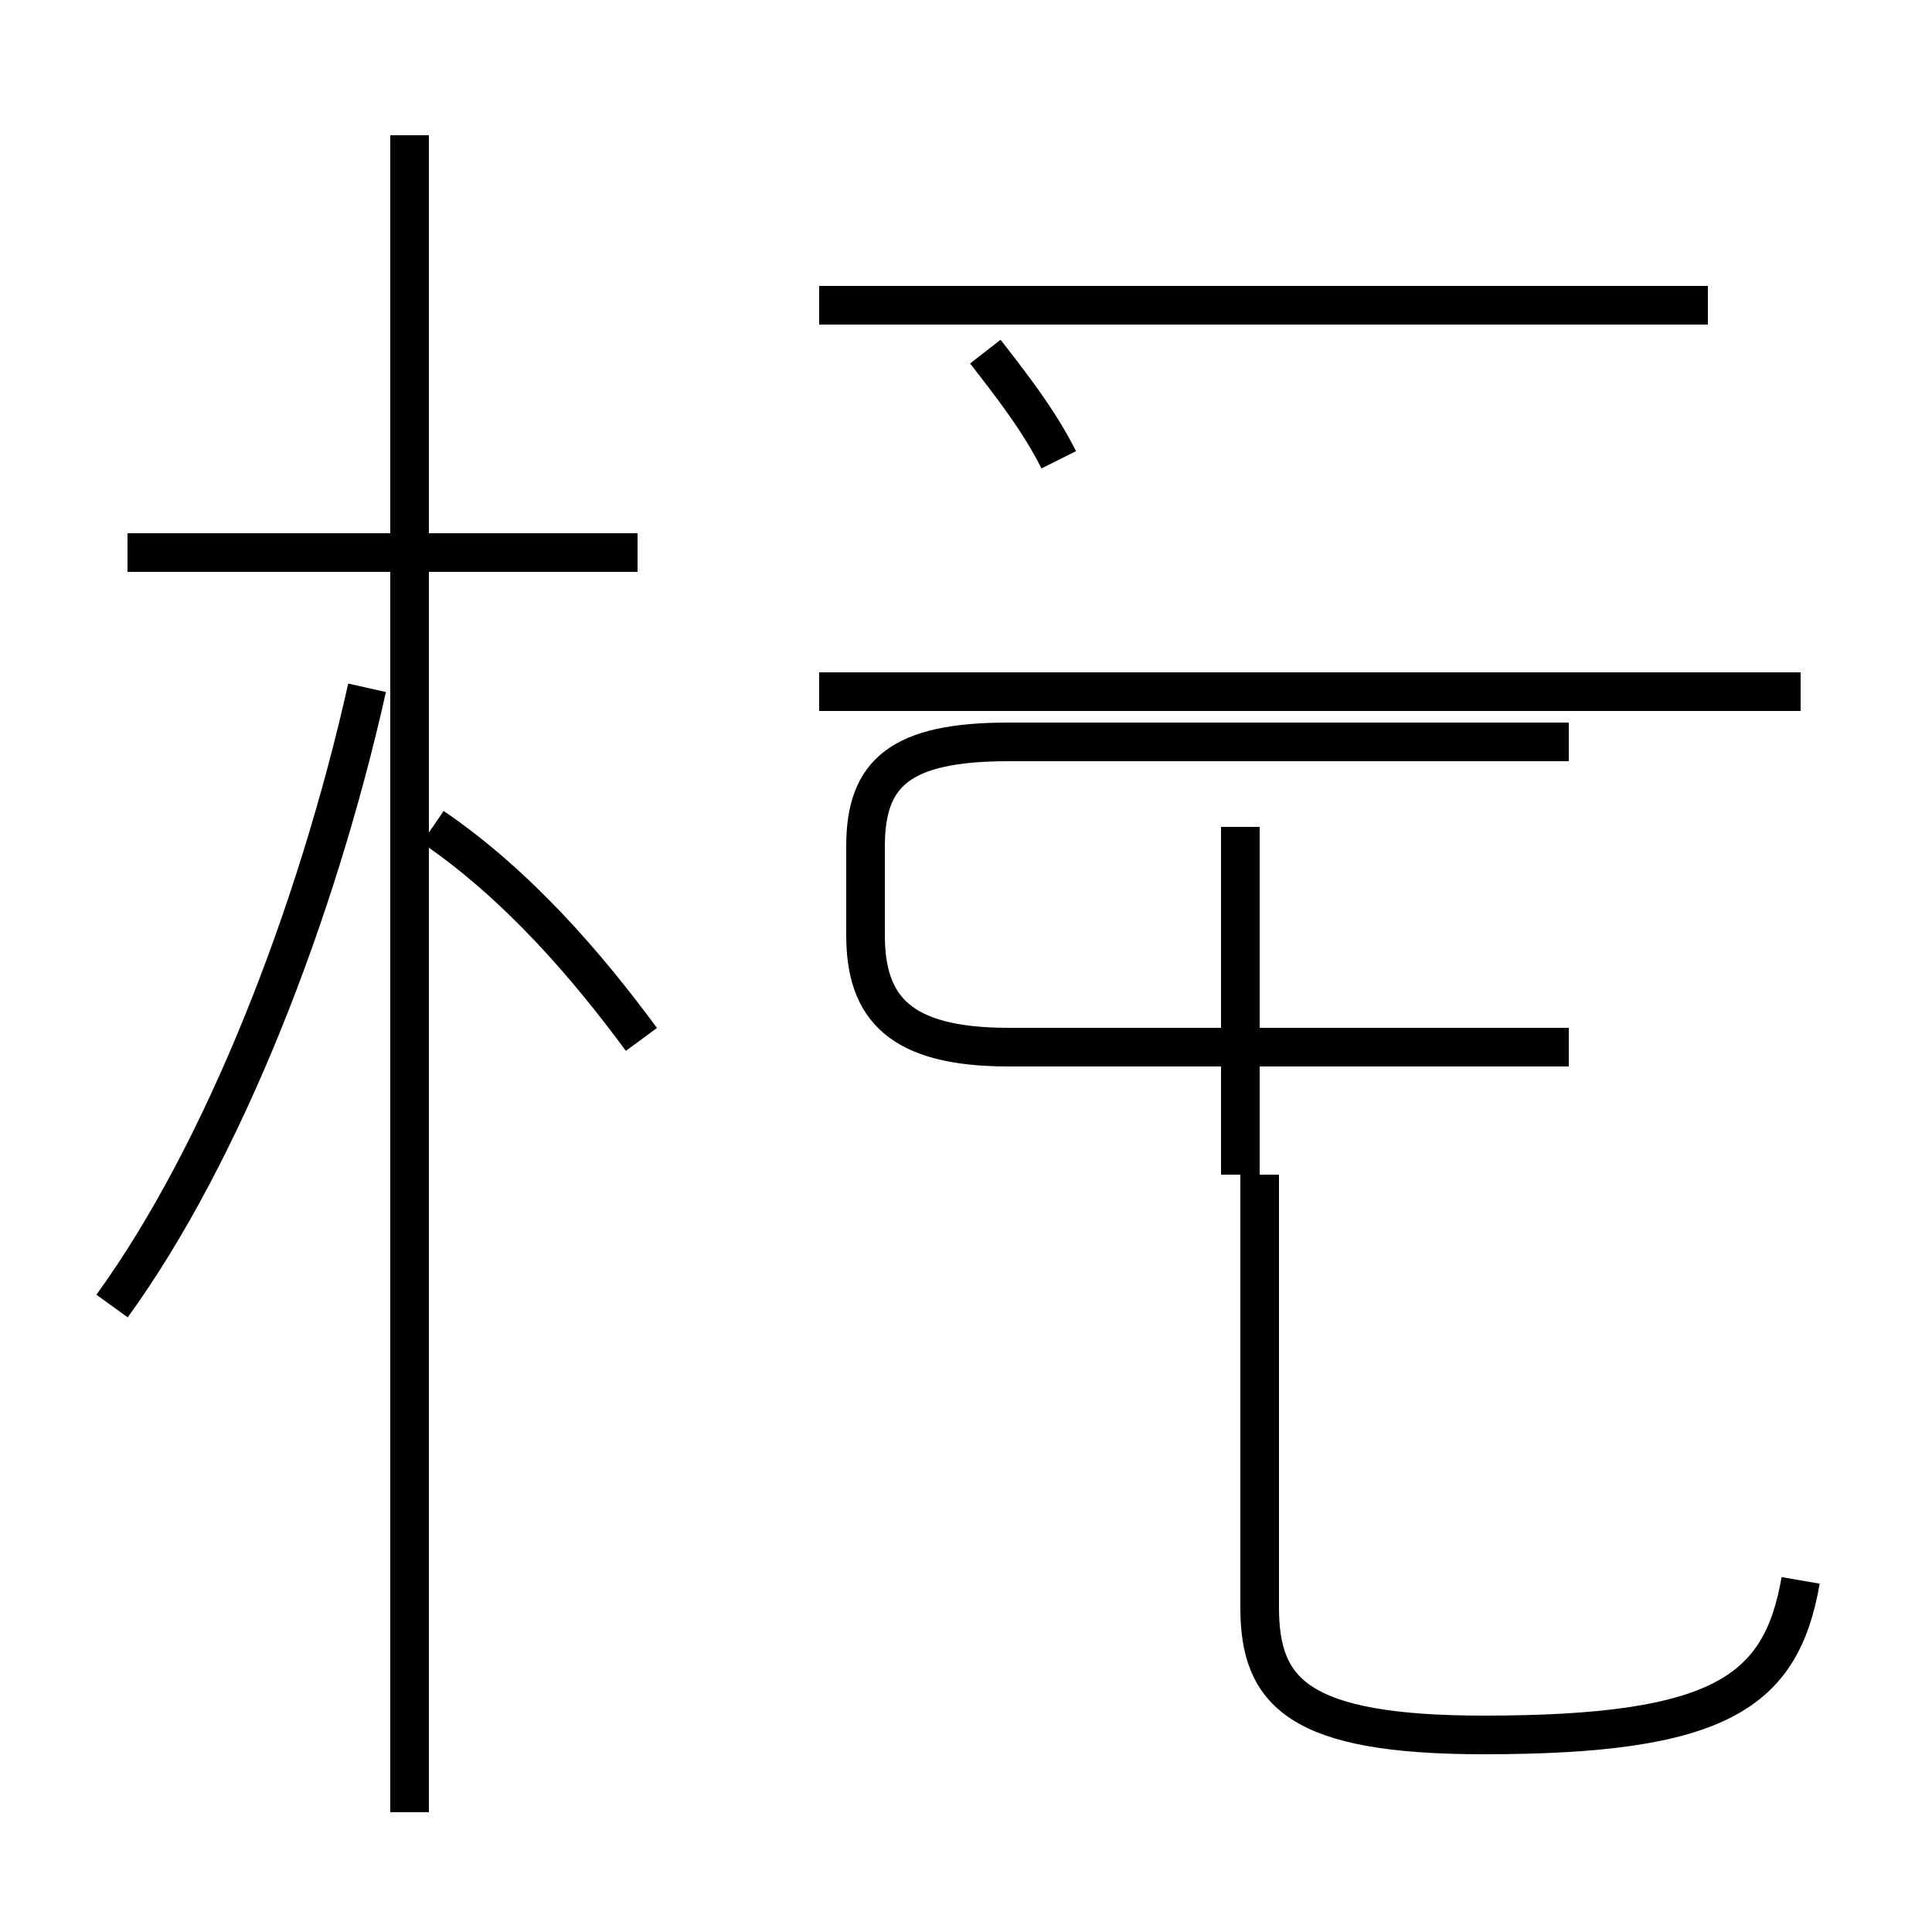 <?xml version='1.0' encoding='utf8'?>
<svg viewBox="0.0 -44.0 50.0 50.0" version="1.1" xmlns="http://www.w3.org/2000/svg">
<rect x="0.0" y="-44.0" width="50.0" height="50.0" fill="#808080" stroke="none"/>
<rect x="-1000" y="-1000" width="2000" height="2000" stroke="white" fill="white"/>
<g style="fill:none; stroke:#000000;  stroke-width:1">
<path d="M 2.9 10.2 C 5.8 14.2 8.2 20.4 9.5 26.2 M 16.5 29.7 L 3.3 29.7 M 10.6 -2.9 L 10.6 40.5 M 16.6 17.1 C 15.2 19.0 13.4 21.1 11.2 22.6 M 27.4 32.1 C 26.9 33.1 26.2 34.0 25.5 34.9 M 46.6 26.1 L 21.2 26.1 M 44.2 36.1 L 21.2 36.1 M 32.1 13.6 L 32.1 22.6 M 46.6 3.1 C 46.1 0.2 44.5 -0.9 38.4 -0.9 C 33.6 -0.9 32.6 0.2 32.6 2.4 L 32.6 13.6 M 40.6 16.9 L 26.1 16.9 C 23.3 16.9 22.4 17.9 22.4 19.8 L 22.4 22.1 C 22.4 24.0 23.3 24.8 26.1 24.8 L 40.6 24.8" transform="scale(1, -1)" />
</g>
</svg>